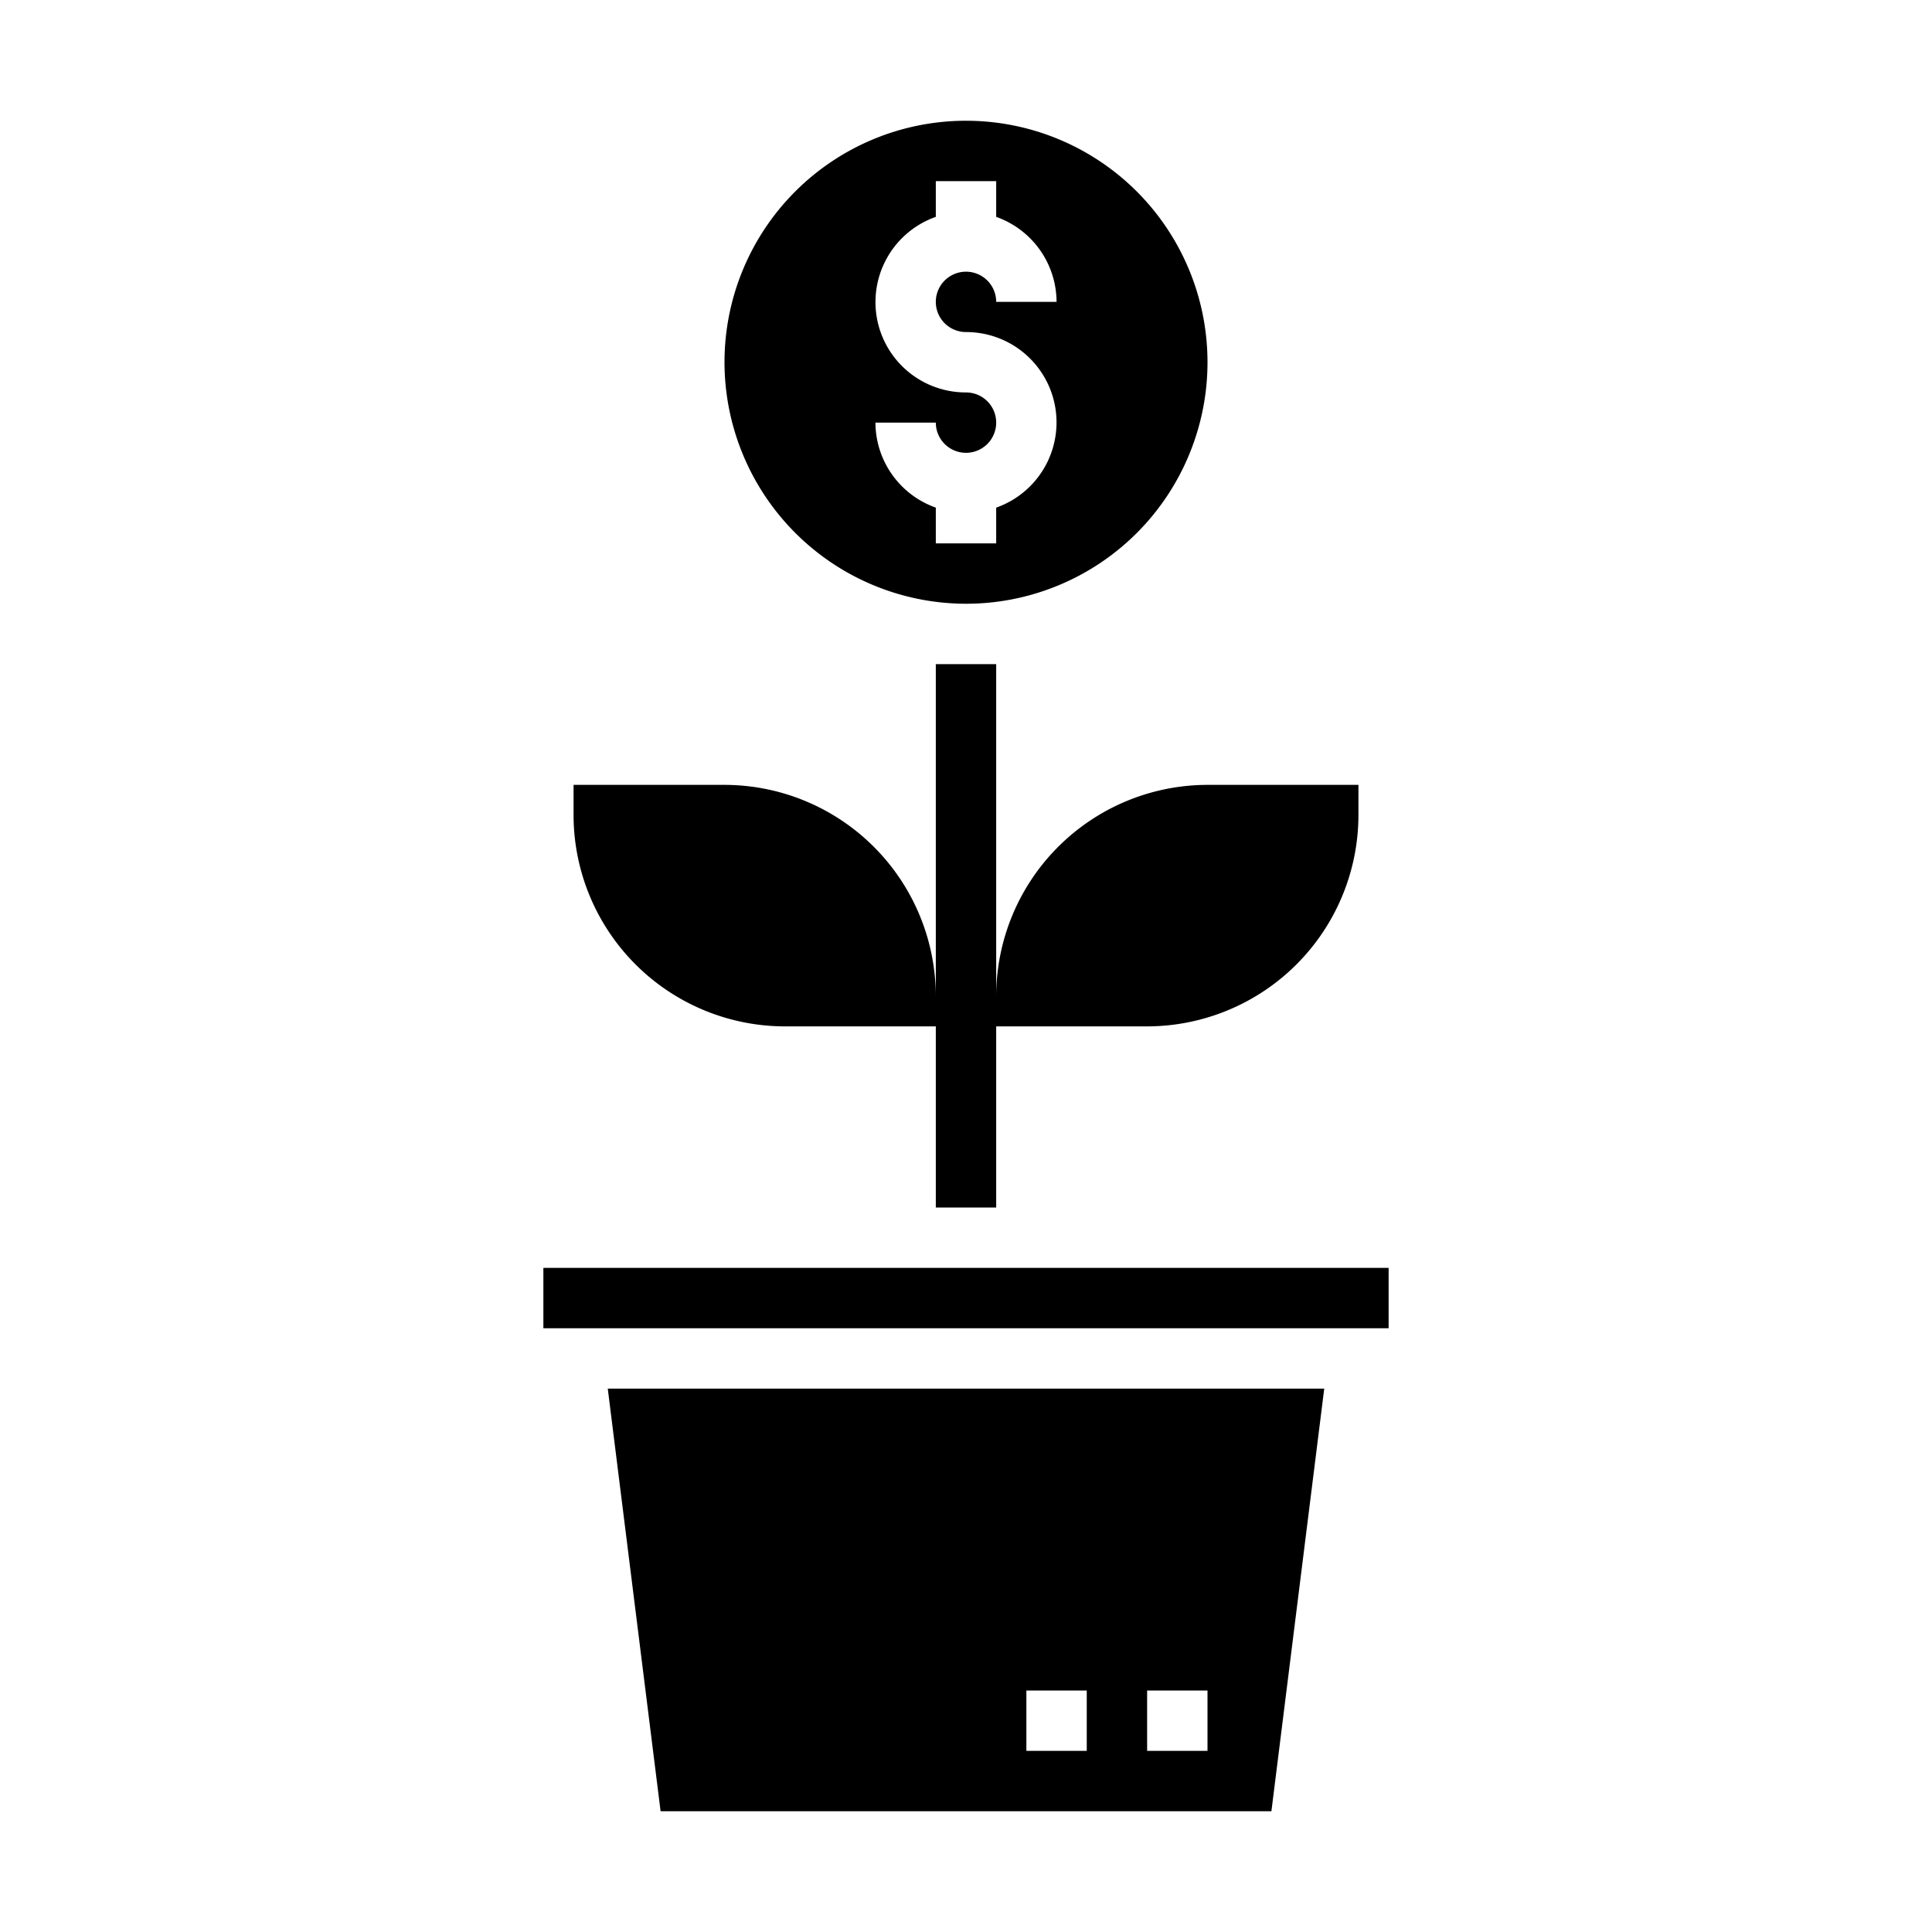 <svg xmlns="http://www.w3.org/2000/svg" viewBox="0 0 64 64" x="0px" y="0px"><g><path d="M32,20a8,8,0,1,0-8-8A8.009,8.009,0,0,0,32,20Zm0-7a2.993,2.993,0,0,1-1-5.816V6h2V7.184A3,3,0,0,1,35,10H33a1,1,0,1,0-1,1,2.993,2.993,0,0,1,1,5.816V18H31V16.816A3,3,0,0,1,29,14h2a1,1,0,1,0,1-1Z"></path><path d="M40,26a7.008,7.008,0,0,0-7,7V22H31V33a7.008,7.008,0,0,0-7-7H19v1a7.008,7.008,0,0,0,7,7h5v6h2V34h5a7.008,7.008,0,0,0,7-7V26Z"></path><rect x="18" y="42" width="28" height="2"></rect><path d="M42.117,60l1.75-14H20.133l1.75,14ZM38,56h2v2H38Zm-4,0h2v2H34Z"></path></g></svg>